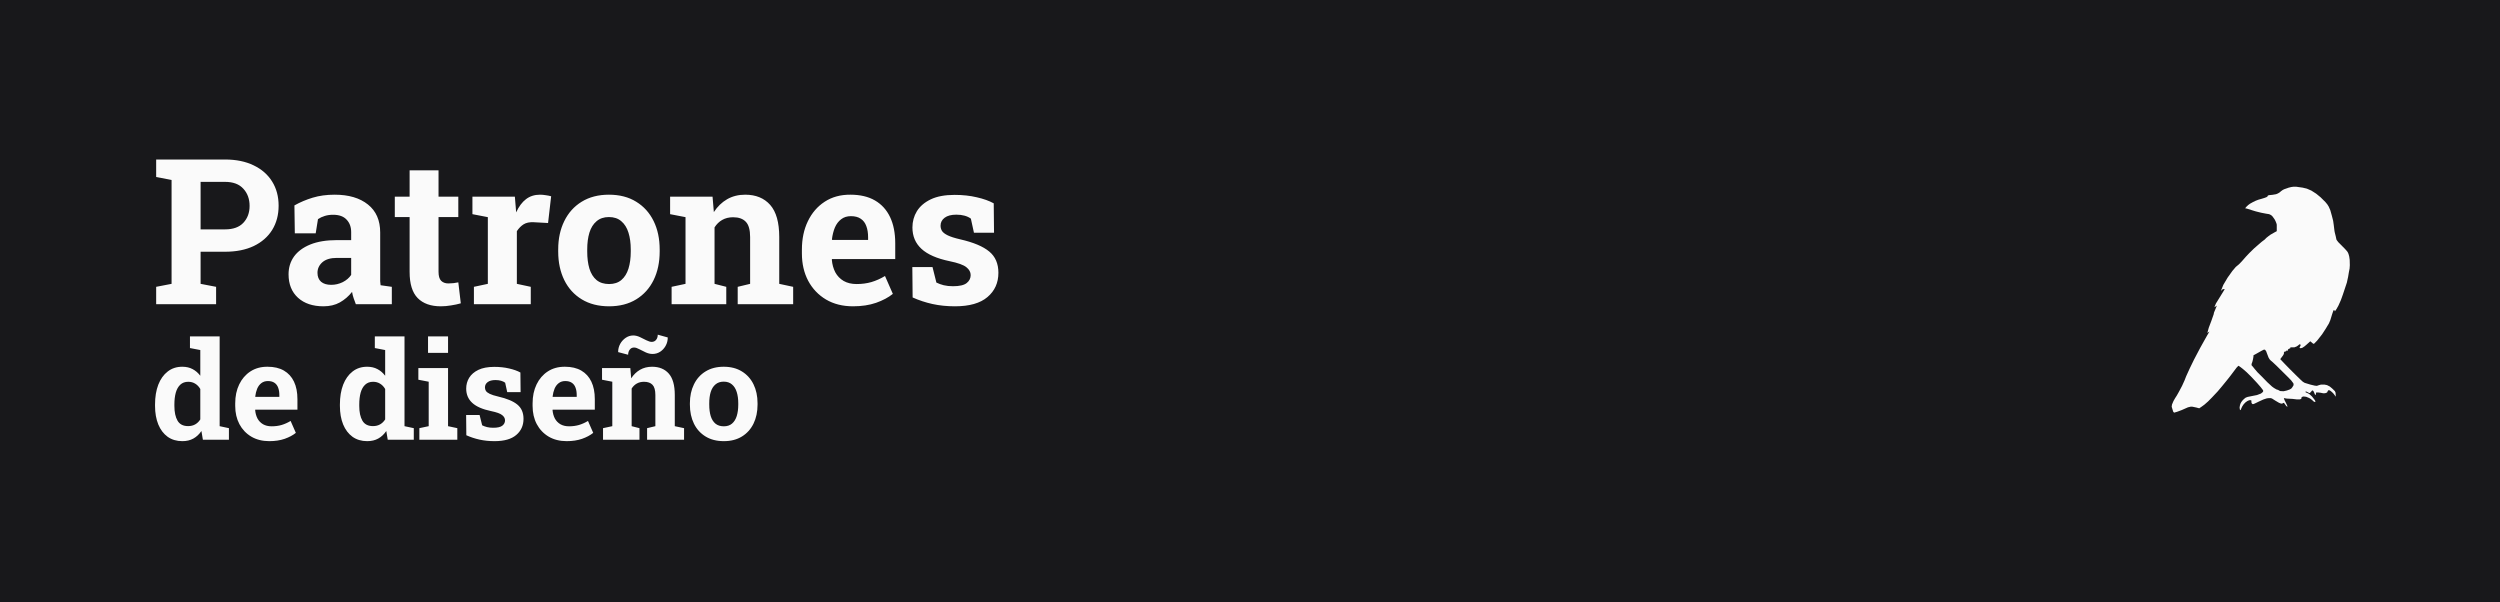 <svg width="830" height="200" viewBox="0 0 830 200" fill="none" xmlns="http://www.w3.org/2000/svg">
<rect width="830" height="200" class="b"/>
<path fill-rule="evenodd" clip-rule="evenodd" d="M721.793 137L721.5 136.669L721.25 135.859L721 135.049L721.098 134.312L721.585 133.159L722.122 132.214L722.646 131.403L723.219 130.397L723.634 129.636L724.439 128.114L725.292 126.236L725.792 124.948L726.963 122.37L728.39 119.437L730.414 115.583L731.767 113.153L732.84 111.251L733.548 110.061L732.84 110.527L733.304 108.821L734.157 106.565L734.942 104.336L735.034 103.806L736.002 101.461L735.174 101.998L735.679 100.769L738.624 95.989H737.994L737.336 96.58L738.138 94.578L739.575 92.16L741.147 89.954L742.279 88.623L743.315 87.76L744.292 86.753L745.662 85.195L746.821 83.969L748.348 82.479L750.013 81.028L750.9 80.264L751.852 79.553L752.444 78.957L753.05 78.471L753.829 77.897L755.207 77.113L755.885 76.75V75.719V74.594L755.762 74.122L755.531 73.548L755.243 72.945L754.752 72.234L754.428 71.798L754.053 71.457L753.706 71.261L753.317 71.094L752.336 70.941L750.77 70.636L750.106 70.477L748.865 70.164L747.747 69.823L746.294 69.364L745.875 69.228H745.503V69.044L745.605 68.854L745.875 68.569L746.375 68.099L746.963 67.657L747.936 67.113L748.865 66.658L749.766 66.311L750.719 66.039L751.746 65.726L752.421 65.481L752.82 65.216L752.901 64.972L753.036 64.876L753.415 64.781L754.367 64.693L755.651 64.475L756.218 64.244L756.752 63.938L757.333 63.455L757.867 63.068L758.36 62.823L759.238 62.517L759.812 62.313L760.677 62.095L761.373 62H762.386L763.373 62.143L764.454 62.292L765.866 62.626L767.359 63.272L768.98 64.305L770.438 65.502L772.028 67.079L772.685 67.875L773.144 68.615L773.658 69.786L774.196 71.697L774.607 73.313L774.805 74.723L775.05 76.698L775.153 77.215L775.462 78.441L775.604 79.102L775.675 79.476L775.81 79.731L776.292 80.376L776.885 80.971L777.675 81.774L778.513 82.617L779.04 83.201L779.418 83.684L779.695 84.276L779.945 85.18L780.1 86.295L780.141 88.043L780.067 89.158L779.817 90.43L779.574 91.912L779.155 93.829L778.574 95.57L777.81 97.868L777.175 99.63L776.364 101.445L775.729 102.581L775.182 103.376L774.986 102.941L774.865 102.907L774.662 103.172L774.277 104.294L773.669 106.273L773.215 107.348L772.15 109.119L770.945 110.978L769.282 113.088L768.272 114.115H767.979L767.012 113.306L765.799 114.398L765.131 114.965L764.365 115.477L763.85 115.61L763.544 115.547L763.446 115.414L763.544 115.196L763.787 114.762V114.51L763.669 114.321H763.397L763.001 114.671L762.474 115.027L761.723 115.313H760.769H760.492L760.353 115.477V115.679L760.018 115.731L759.603 116.031L759.559 116.442L759.078 116.376L759.02 116.582L758.728 116.714H758.51L758.327 116.904L758.254 117.066V117.484L757.955 118.023L757.475 118.655L757.043 119.233L758.576 120.852L760.069 122.381L761.92 124.231L763.643 125.917L764.542 126.74L765.15 127.107L767.092 127.698L768.543 128.04L769.202 128.102L769.902 127.864L770.52 127.698H771.786L772.589 127.864L773.484 128.319L774.266 128.962L775.183 129.853L775.409 130.391L775.481 131.707L775.028 131.085L774.678 130.63L774.184 130.143L773.7 129.749L773.371 129.573H772.99L772.795 129.853L772.65 130.236L772.249 130.474L771.786 130.557H771.251L770.417 130.391L769.707 130.308H769.037L768.904 130.391V131.034L768.77 131.085L768.543 130.93L768.183 130.06L767.967 129.749L767.813 129.635H767.638L766.896 130.474H766.66L765.651 129.967H765.455V130.143V130.237L765.799 130.391L766.331 130.621L766.746 130.874L767.509 131.56L767.967 132.115L768.543 132.869L768.708 133.226V133.411L768.463 133.445L768.183 133.336L767.597 132.801L767.141 132.431L766.583 132.115L765.651 131.738L765.002 131.656H764.587L764.199 131.834L764.076 132.033V132.294L763.885 132.486L763.517 132.595H762.488L761.084 132.431L759.227 132.333L758.305 132.174L758.25 132.294L758.518 132.949L758.972 133.836L759.433 134.854L759.371 135.034L759.227 134.958L758.972 134.708L758.367 133.877L758.25 133.766H758.009L757.806 133.948L757.61 133.995H757.299L756.603 133.717L755.448 133.037L754.347 132.333L753.915 132.174H753.306L752.604 132.248L751.442 132.629L750.084 133.247L748.712 133.914L748.165 134.145H747.8L747.53 133.832L747.469 133.526V132.982L747.287 132.867H746.755L746.091 133.165L745.454 133.63L744.894 134.228L744.446 134.89L744.124 135.552L743.95 136.074L743.873 136.172L743.635 135.961L743.544 135.327L743.635 134.714L743.803 134.095L744.09 133.526L744.446 133.031L745.013 132.454L745.587 132.01L746.238 131.771L747.567 131.503L749.309 131.158L750.632 130.658L751.185 130.214L751.367 129.968V129.602L750.576 128.559L749.358 127.158L747.378 125.045L745.853 123.545L744.677 122.524L743.922 121.933L743.308 121.504L743.139 121.443L742.565 122.035L741.47 123.483L740.523 124.738L739.336 126.246L737.726 128.219L736.277 129.941L734.329 132.01L733.102 133.254L731.841 134.361L730.933 135.021L730.146 135.559L729.188 135.301L728.364 135.124L727.83 135.021H727.289L726.398 135.233L724.307 136.153L722.771 136.724L721.793 137ZM747.522 121.102V120.828L747.764 120.189L747.996 119.276L748.147 118.393V117.967L748.994 117.5L750.798 116.485L751.575 116.089H751.958L752.351 116.576L752.754 117.662L753.178 118.748L753.5 119.276L753.874 119.682L754.569 120.27L755.801 121.427L757.814 123.416L759.578 125.162L760.669 126.282L761.357 127.203L761.459 127.446V127.895L761.042 128.588L760.72 128.993L760.186 129.303L759.22 129.649L758.151 129.892L757.002 129.826L756.299 129.443L755.816 129.303L754.974 128.816L754.315 128.337L752.771 126.916L750.927 125.022L749.507 123.614L748.576 122.532L748 121.809L747.522 121.265V121.102Z" class="w"/>
<path d="M51.848 101V95.225L56.962 94.236V59.753L51.848 58.763V52.956H56.962H74.715C78.389 52.956 81.557 53.605 84.218 54.902C86.88 56.178 88.926 57.971 90.356 60.281C91.786 62.569 92.501 65.242 92.501 68.299C92.501 71.357 91.786 74.041 90.356 76.351C88.926 78.639 86.88 80.421 84.218 81.696C81.557 82.95 78.389 83.577 74.715 83.577H66.598V94.236L71.745 95.225V101H51.848ZM66.598 76.153H74.715C77.399 76.153 79.423 75.427 80.787 73.975C82.173 72.501 82.865 70.631 82.865 68.365C82.865 66.056 82.173 64.153 80.787 62.657C79.423 61.139 77.399 60.38 74.715 60.38H66.598V76.153ZM107.383 101.693C103.841 101.693 101.025 100.747 98.935 98.855C96.846 96.941 95.801 94.346 95.801 91.068C95.801 88.824 96.406 86.855 97.615 85.161C98.847 83.467 100.651 82.136 103.027 81.168C105.425 80.201 108.373 79.717 111.87 79.717H116.589V77.077C116.589 75.361 116.083 73.975 115.071 72.919C114.081 71.841 112.585 71.302 110.583 71.302C109.55 71.302 108.626 71.434 107.812 71.698C106.998 71.94 106.25 72.292 105.568 72.754L104.809 77.473H97.879L97.747 68.201C99.617 67.144 101.641 66.287 103.819 65.627C105.997 64.967 108.428 64.637 111.111 64.637C115.775 64.637 119.46 65.726 122.166 67.903C124.871 70.059 126.224 73.15 126.224 77.176V91.893C126.224 92.377 126.224 92.861 126.224 93.345C126.246 93.806 126.29 94.257 126.356 94.698L130.085 95.225V101H118.14C117.898 100.384 117.656 99.724 117.414 99.02C117.172 98.316 116.996 97.612 116.886 96.908C115.742 98.36 114.389 99.526 112.827 100.406C111.287 101.264 109.473 101.693 107.383 101.693ZM109.957 94.566C111.298 94.566 112.574 94.269 113.784 93.674C114.994 93.059 115.929 92.256 116.589 91.266V85.623H111.837C109.726 85.623 108.12 86.107 107.02 87.075C105.942 88.043 105.403 89.209 105.403 90.573C105.403 91.849 105.799 92.839 106.591 93.543C107.405 94.225 108.527 94.566 109.957 94.566ZM146.353 101.693C143.031 101.693 140.468 100.78 138.664 98.954C136.883 97.128 135.992 94.236 135.992 90.276V72.061H131.075V65.297H135.992V56.552H145.594V65.297H152.16V72.061H145.594V90.243C145.594 91.629 145.88 92.619 146.452 93.213C147.046 93.806 147.849 94.103 148.861 94.103C149.411 94.103 149.983 94.07 150.576 94.004C151.192 93.916 151.72 93.829 152.16 93.74L152.985 100.703C151.995 100.989 150.917 101.22 149.752 101.396C148.608 101.594 147.475 101.693 146.353 101.693ZM157.341 101V95.225L161.961 94.236V72.094L156.846 71.104V65.297H170.936L171.299 69.718L171.365 70.51C172.245 68.574 173.334 67.112 174.632 66.122C175.93 65.132 177.48 64.637 179.284 64.637C179.856 64.637 180.483 64.692 181.165 64.802C181.847 64.89 182.452 65.011 182.98 65.165L181.957 74.041L177.172 73.777C175.809 73.711 174.698 73.942 173.84 74.47C173.004 74.998 172.256 75.757 171.596 76.747V94.236L176.216 95.225V101H157.341ZM202.218 101.693C198.698 101.693 195.673 100.923 193.143 99.383C190.613 97.843 188.678 95.709 187.336 92.982C185.994 90.232 185.323 87.075 185.323 83.511V82.818C185.323 79.277 185.994 76.142 187.336 73.414C188.678 70.664 190.603 68.519 193.11 66.98C195.64 65.418 198.654 64.637 202.152 64.637C205.693 64.637 208.718 65.418 211.226 66.98C213.734 68.519 215.659 70.653 217.001 73.381C218.342 76.109 219.013 79.255 219.013 82.818V83.511C219.013 87.075 218.342 90.232 217.001 92.982C215.659 95.709 213.734 97.843 211.226 99.383C208.718 100.923 205.715 101.693 202.218 101.693ZM202.218 94.302C203.89 94.302 205.253 93.85 206.309 92.949C207.365 92.047 208.146 90.793 208.652 89.187C209.158 87.559 209.411 85.667 209.411 83.511V82.818C209.411 80.707 209.158 78.848 208.652 77.242C208.146 75.614 207.354 74.349 206.276 73.447C205.22 72.523 203.846 72.061 202.152 72.061C200.502 72.061 199.138 72.523 198.06 73.447C196.982 74.349 196.19 75.614 195.684 77.242C195.2 78.848 194.958 80.707 194.958 82.818V83.511C194.958 85.667 195.2 87.559 195.684 89.187C196.19 90.815 196.982 92.08 198.06 92.982C199.138 93.862 200.524 94.302 202.218 94.302ZM222.973 101V95.225L227.593 94.236V72.094L222.478 71.104V65.297H236.568L236.997 70.411C238.185 68.585 239.648 67.166 241.386 66.155C243.146 65.143 245.147 64.637 247.391 64.637C250.933 64.637 253.705 65.77 255.707 68.035C257.708 70.301 258.709 73.854 258.709 78.694V94.236L263.329 95.225V101H244.916V95.225L249.041 94.236V78.727C249.041 76.329 248.568 74.635 247.622 73.645C246.676 72.633 245.268 72.127 243.399 72.127C242.013 72.127 240.803 72.424 239.769 73.018C238.757 73.59 237.91 74.415 237.228 75.493V94.236L241.122 95.225V101H222.973ZM283.194 101.693C279.784 101.693 276.803 100.945 274.251 99.449C271.699 97.931 269.72 95.852 268.312 93.213C266.926 90.573 266.233 87.559 266.233 84.171V82.851C266.233 79.31 266.893 76.175 268.213 73.447C269.533 70.697 271.391 68.541 273.789 66.98C276.209 65.396 279.058 64.615 282.336 64.637C285.569 64.637 288.286 65.275 290.486 66.551C292.686 67.826 294.358 69.663 295.502 72.061C296.646 74.459 297.218 77.363 297.218 80.772V86.019H276.231L276.165 86.217C276.297 87.779 276.682 89.176 277.32 90.408C277.98 91.618 278.904 92.575 280.092 93.279C281.28 93.96 282.721 94.302 284.414 94.302C286.174 94.302 287.813 94.082 289.331 93.641C290.871 93.18 292.367 92.509 293.819 91.629L296.426 97.568C294.952 98.756 293.093 99.746 290.849 100.538C288.627 101.308 286.075 101.693 283.194 101.693ZM276.297 79.651H288.209V78.793C288.209 77.341 288.011 76.098 287.615 75.064C287.241 74.008 286.625 73.194 285.767 72.622C284.931 72.05 283.843 71.764 282.501 71.764C281.225 71.764 280.147 72.105 279.267 72.787C278.387 73.447 277.694 74.36 277.188 75.526C276.704 76.692 276.374 78.012 276.198 79.486L276.297 79.651ZM317.049 101.693C314.387 101.693 311.901 101.44 309.592 100.934C307.304 100.428 305.104 99.702 302.992 98.756L302.893 88.659H309.592L310.879 93.806C311.626 94.18 312.44 94.478 313.32 94.698C314.222 94.918 315.245 95.027 316.389 95.027C318.545 95.027 320.063 94.675 320.943 93.972C321.823 93.268 322.263 92.388 322.263 91.332C322.263 90.342 321.79 89.473 320.844 88.725C319.92 87.955 318.061 87.284 315.267 86.712C311.043 85.832 307.931 84.468 305.929 82.62C303.927 80.772 302.926 78.408 302.926 75.526C302.926 73.546 303.421 71.742 304.411 70.114C305.423 68.486 306.952 67.177 308.998 66.188C311.065 65.198 313.705 64.703 316.917 64.703C319.601 64.703 322.054 64.967 324.276 65.495C326.519 66.001 328.4 66.672 329.918 67.507L330.017 77.275H323.352L322.329 72.589C321.735 72.149 321.031 71.819 320.217 71.599C319.425 71.379 318.523 71.269 317.511 71.269C315.817 71.269 314.519 71.61 313.617 72.292C312.715 72.974 312.264 73.854 312.264 74.932C312.264 75.548 312.418 76.12 312.726 76.648C313.056 77.176 313.694 77.671 314.64 78.133C315.586 78.595 316.961 79.035 318.765 79.453C323.187 80.465 326.409 81.817 328.433 83.511C330.457 85.183 331.469 87.537 331.469 90.573C331.469 93.894 330.259 96.578 327.839 98.624C325.441 100.67 321.845 101.693 317.049 101.693ZM60.537 146.462C58.645 146.462 57.017 145.978 55.654 145.01C54.304 144.027 53.27 142.664 52.552 140.918C51.833 139.159 51.474 137.105 51.474 134.759V134.297C51.474 131.789 51.833 129.597 52.552 127.719C53.285 125.842 54.326 124.383 55.676 123.342C57.025 122.286 58.638 121.758 60.515 121.758C61.82 121.758 62.964 122.022 63.947 122.55C64.93 123.063 65.78 123.796 66.499 124.75V116.214L63.067 115.554V111.683H66.499H72.922V141.49L76.002 142.15V146H67.357L66.873 143.096C66.125 144.196 65.23 145.032 64.189 145.604C63.162 146.176 61.945 146.462 60.537 146.462ZM62.451 141.468C63.346 141.468 64.13 141.278 64.805 140.896C65.48 140.515 66.044 139.965 66.499 139.247V129.149C66.059 128.387 65.501 127.8 64.827 127.389C64.152 126.964 63.375 126.751 62.495 126.751C61.425 126.751 60.544 127.074 59.855 127.719C59.181 128.35 58.682 129.23 58.359 130.359C58.051 131.488 57.897 132.801 57.897 134.297V134.759C57.897 136.841 58.249 138.484 58.953 139.686C59.657 140.874 60.823 141.468 62.451 141.468ZM89.399 146.462C87.126 146.462 85.139 145.963 83.438 144.966C81.736 143.954 80.416 142.568 79.478 140.808C78.554 139.049 78.092 137.039 78.092 134.781V133.901C78.092 131.54 78.532 129.45 79.412 127.631C80.292 125.798 81.531 124.361 83.129 123.32C84.743 122.264 86.642 121.743 88.827 121.758C90.983 121.758 92.794 122.183 94.261 123.034C95.727 123.884 96.842 125.109 97.604 126.707C98.367 128.306 98.748 130.242 98.748 132.515V136.013H84.757L84.713 136.145C84.801 137.186 85.058 138.117 85.483 138.939C85.923 139.745 86.539 140.383 87.331 140.852C88.123 141.307 89.084 141.534 90.213 141.534C91.386 141.534 92.479 141.388 93.491 141.094C94.517 140.786 95.515 140.339 96.483 139.752L98.22 143.712C97.238 144.504 95.999 145.164 94.503 145.692C93.021 146.205 91.32 146.462 89.399 146.462ZM84.801 131.767H92.743V131.195C92.743 130.227 92.611 129.399 92.347 128.709C92.097 128.005 91.687 127.463 91.115 127.081C90.558 126.7 89.832 126.509 88.937 126.509C88.087 126.509 87.368 126.737 86.781 127.191C86.195 127.631 85.733 128.24 85.395 129.017C85.073 129.795 84.853 130.674 84.735 131.657L84.801 131.767ZM121.913 146.462C120.021 146.462 118.393 145.978 117.029 145.01C115.68 144.027 114.646 142.664 113.927 140.918C113.209 139.159 112.849 137.105 112.849 134.759V134.297C112.849 131.789 113.209 129.597 113.927 127.719C114.66 125.842 115.702 124.383 117.051 123.342C118.4 122.286 120.013 121.758 121.891 121.758C123.196 121.758 124.34 122.022 125.322 122.55C126.305 123.063 127.156 123.796 127.874 124.75V116.214L124.442 115.554V111.683H127.874H134.298V141.49L137.377 142.15V146H128.732L128.248 143.096C127.5 144.196 126.606 145.032 125.564 145.604C124.538 146.176 123.321 146.462 121.913 146.462ZM123.826 141.468C124.721 141.468 125.506 141.278 126.18 140.896C126.855 140.515 127.42 139.965 127.874 139.247V129.149C127.434 128.387 126.877 127.8 126.202 127.389C125.528 126.964 124.75 126.751 123.87 126.751C122.8 126.751 121.92 127.074 121.231 127.719C120.556 128.35 120.057 129.23 119.735 130.359C119.427 131.488 119.273 132.801 119.273 134.297V134.759C119.273 136.841 119.625 138.484 120.329 139.686C121.033 140.874 122.199 141.468 123.826 141.468ZM139.225 146V142.15L142.327 141.49V126.729L138.895 126.069V122.198H148.751V141.49L151.83 142.15V146H139.225ZM142.107 117.16V111.683H148.751V117.16H142.107ZM164.193 146.462C162.419 146.462 160.762 146.293 159.222 145.956C157.697 145.619 156.23 145.135 154.822 144.504L154.756 137.773H159.222L160.08 141.204C160.578 141.454 161.121 141.652 161.708 141.798C162.309 141.945 162.991 142.018 163.753 142.018C165.191 142.018 166.203 141.784 166.789 141.314C167.376 140.845 167.669 140.258 167.669 139.554C167.669 138.895 167.354 138.315 166.723 137.817C166.107 137.303 164.868 136.856 163.006 136.475C160.19 135.888 158.115 134.979 156.78 133.747C155.445 132.515 154.778 130.938 154.778 129.017C154.778 127.697 155.108 126.495 155.768 125.41C156.443 124.324 157.462 123.452 158.826 122.792C160.204 122.132 161.964 121.802 164.105 121.802C165.895 121.802 167.53 121.978 169.011 122.33C170.507 122.667 171.761 123.114 172.773 123.672L172.839 130.183H168.395L167.713 127.059C167.317 126.766 166.848 126.546 166.305 126.399C165.777 126.253 165.176 126.179 164.501 126.179C163.372 126.179 162.507 126.407 161.906 126.861C161.304 127.316 161.004 127.903 161.004 128.621C161.004 129.032 161.106 129.413 161.312 129.765C161.532 130.117 161.957 130.447 162.588 130.755C163.218 131.063 164.135 131.356 165.337 131.635C168.285 132.31 170.434 133.212 171.783 134.341C173.132 135.455 173.807 137.025 173.807 139.049C173.807 141.263 173 143.052 171.387 144.416C169.788 145.78 167.391 146.462 164.193 146.462ZM188.128 146.462C185.855 146.462 183.867 145.963 182.166 144.966C180.465 143.954 179.145 142.568 178.206 140.808C177.282 139.049 176.821 137.039 176.821 134.781V133.901C176.821 131.54 177.26 129.45 178.14 127.631C179.02 125.798 180.26 124.361 181.858 123.32C183.471 122.264 185.371 121.743 187.556 121.758C189.712 121.758 191.523 122.183 192.989 123.034C194.456 123.884 195.57 125.109 196.333 126.707C197.096 128.306 197.477 130.242 197.477 132.515V136.013H183.486L183.442 136.145C183.53 137.186 183.787 138.117 184.212 138.939C184.652 139.745 185.268 140.383 186.06 140.852C186.852 141.307 187.812 141.534 188.942 141.534C190.115 141.534 191.207 141.388 192.219 141.094C193.246 140.786 194.243 140.339 195.211 139.752L196.949 143.712C195.966 144.504 194.727 145.164 193.231 145.692C191.75 146.205 190.049 146.462 188.128 146.462ZM183.53 131.767H191.471V131.195C191.471 130.227 191.339 129.399 191.075 128.709C190.826 128.005 190.415 127.463 189.844 127.081C189.286 126.7 188.56 126.509 187.666 126.509C186.815 126.509 186.096 126.737 185.51 127.191C184.923 127.631 184.461 128.24 184.124 129.017C183.801 129.795 183.581 130.674 183.464 131.657L183.53 131.767ZM200.205 146V142.15L203.285 141.49V126.729L199.875 126.069V122.198H209.268L209.554 125.608C210.346 124.39 211.321 123.444 212.48 122.77C213.653 122.095 214.988 121.758 216.484 121.758C218.845 121.758 220.693 122.513 222.027 124.024C223.362 125.534 224.029 127.903 224.029 131.129V141.49L227.109 142.15V146H214.834V142.15L217.583 141.49V131.151C217.583 129.553 217.268 128.423 216.638 127.763C216.007 127.089 215.068 126.751 213.822 126.751C212.898 126.751 212.091 126.949 211.402 127.345C210.727 127.727 210.163 128.277 209.708 128.995V141.49L212.304 142.15V146H200.205ZM208.542 117.776L205.22 116.896C205.22 115.914 205.448 115.004 205.902 114.168C206.372 113.332 206.988 112.658 207.75 112.145C208.513 111.631 209.341 111.375 210.236 111.375C210.94 111.375 211.673 111.551 212.436 111.903C213.198 112.255 213.924 112.614 214.614 112.98C215.318 113.332 215.912 113.508 216.396 113.508C216.997 113.494 217.473 113.266 217.825 112.826C218.192 112.372 218.375 111.8 218.375 111.111L221.697 112.035C221.697 113.046 221.463 113.97 220.993 114.806C220.539 115.628 219.93 116.288 219.167 116.786C218.405 117.27 217.569 117.512 216.66 117.512C215.897 117.512 215.134 117.336 214.372 116.984C213.609 116.632 212.898 116.28 212.238 115.928C211.578 115.562 210.999 115.378 210.5 115.378C209.899 115.378 209.422 115.613 209.07 116.082C208.718 116.552 208.542 117.116 208.542 117.776ZM240.308 146.462C237.961 146.462 235.945 145.949 234.258 144.922C232.572 143.895 231.281 142.473 230.387 140.654C229.492 138.821 229.045 136.717 229.045 134.341V133.879C229.045 131.518 229.492 129.428 230.387 127.609C231.281 125.776 232.564 124.346 234.236 123.32C235.923 122.278 237.932 121.758 240.264 121.758C242.625 121.758 244.641 122.278 246.313 123.32C247.985 124.346 249.268 125.769 250.163 127.587C251.058 129.406 251.505 131.503 251.505 133.879V134.341C251.505 136.717 251.058 138.821 250.163 140.654C249.268 142.473 247.985 143.895 246.313 144.922C244.641 145.949 242.64 146.462 240.308 146.462ZM240.308 141.534C241.422 141.534 242.332 141.234 243.036 140.632C243.74 140.031 244.26 139.195 244.597 138.125C244.935 137.039 245.103 135.778 245.103 134.341V133.879C245.103 132.471 244.935 131.232 244.597 130.161C244.26 129.076 243.732 128.233 243.014 127.631C242.31 127.015 241.393 126.707 240.264 126.707C239.164 126.707 238.255 127.015 237.536 127.631C236.817 128.233 236.289 129.076 235.952 130.161C235.629 131.232 235.468 132.471 235.468 133.879V134.341C235.468 135.778 235.629 137.039 235.952 138.125C236.289 139.21 236.817 140.053 237.536 140.654C238.255 141.241 239.179 141.534 240.308 141.534Z" class="w"/>
<style>
    .w {
        fill: #FAFAFA;
    }
    .b {
        fill: #18181B;
    }
    @media (prefers-color-scheme: dark) {
        .w {
            fill: #18181B;
        }
        .b {
            fill: #FAFAFA;
        }
    }
</style>
</svg>

